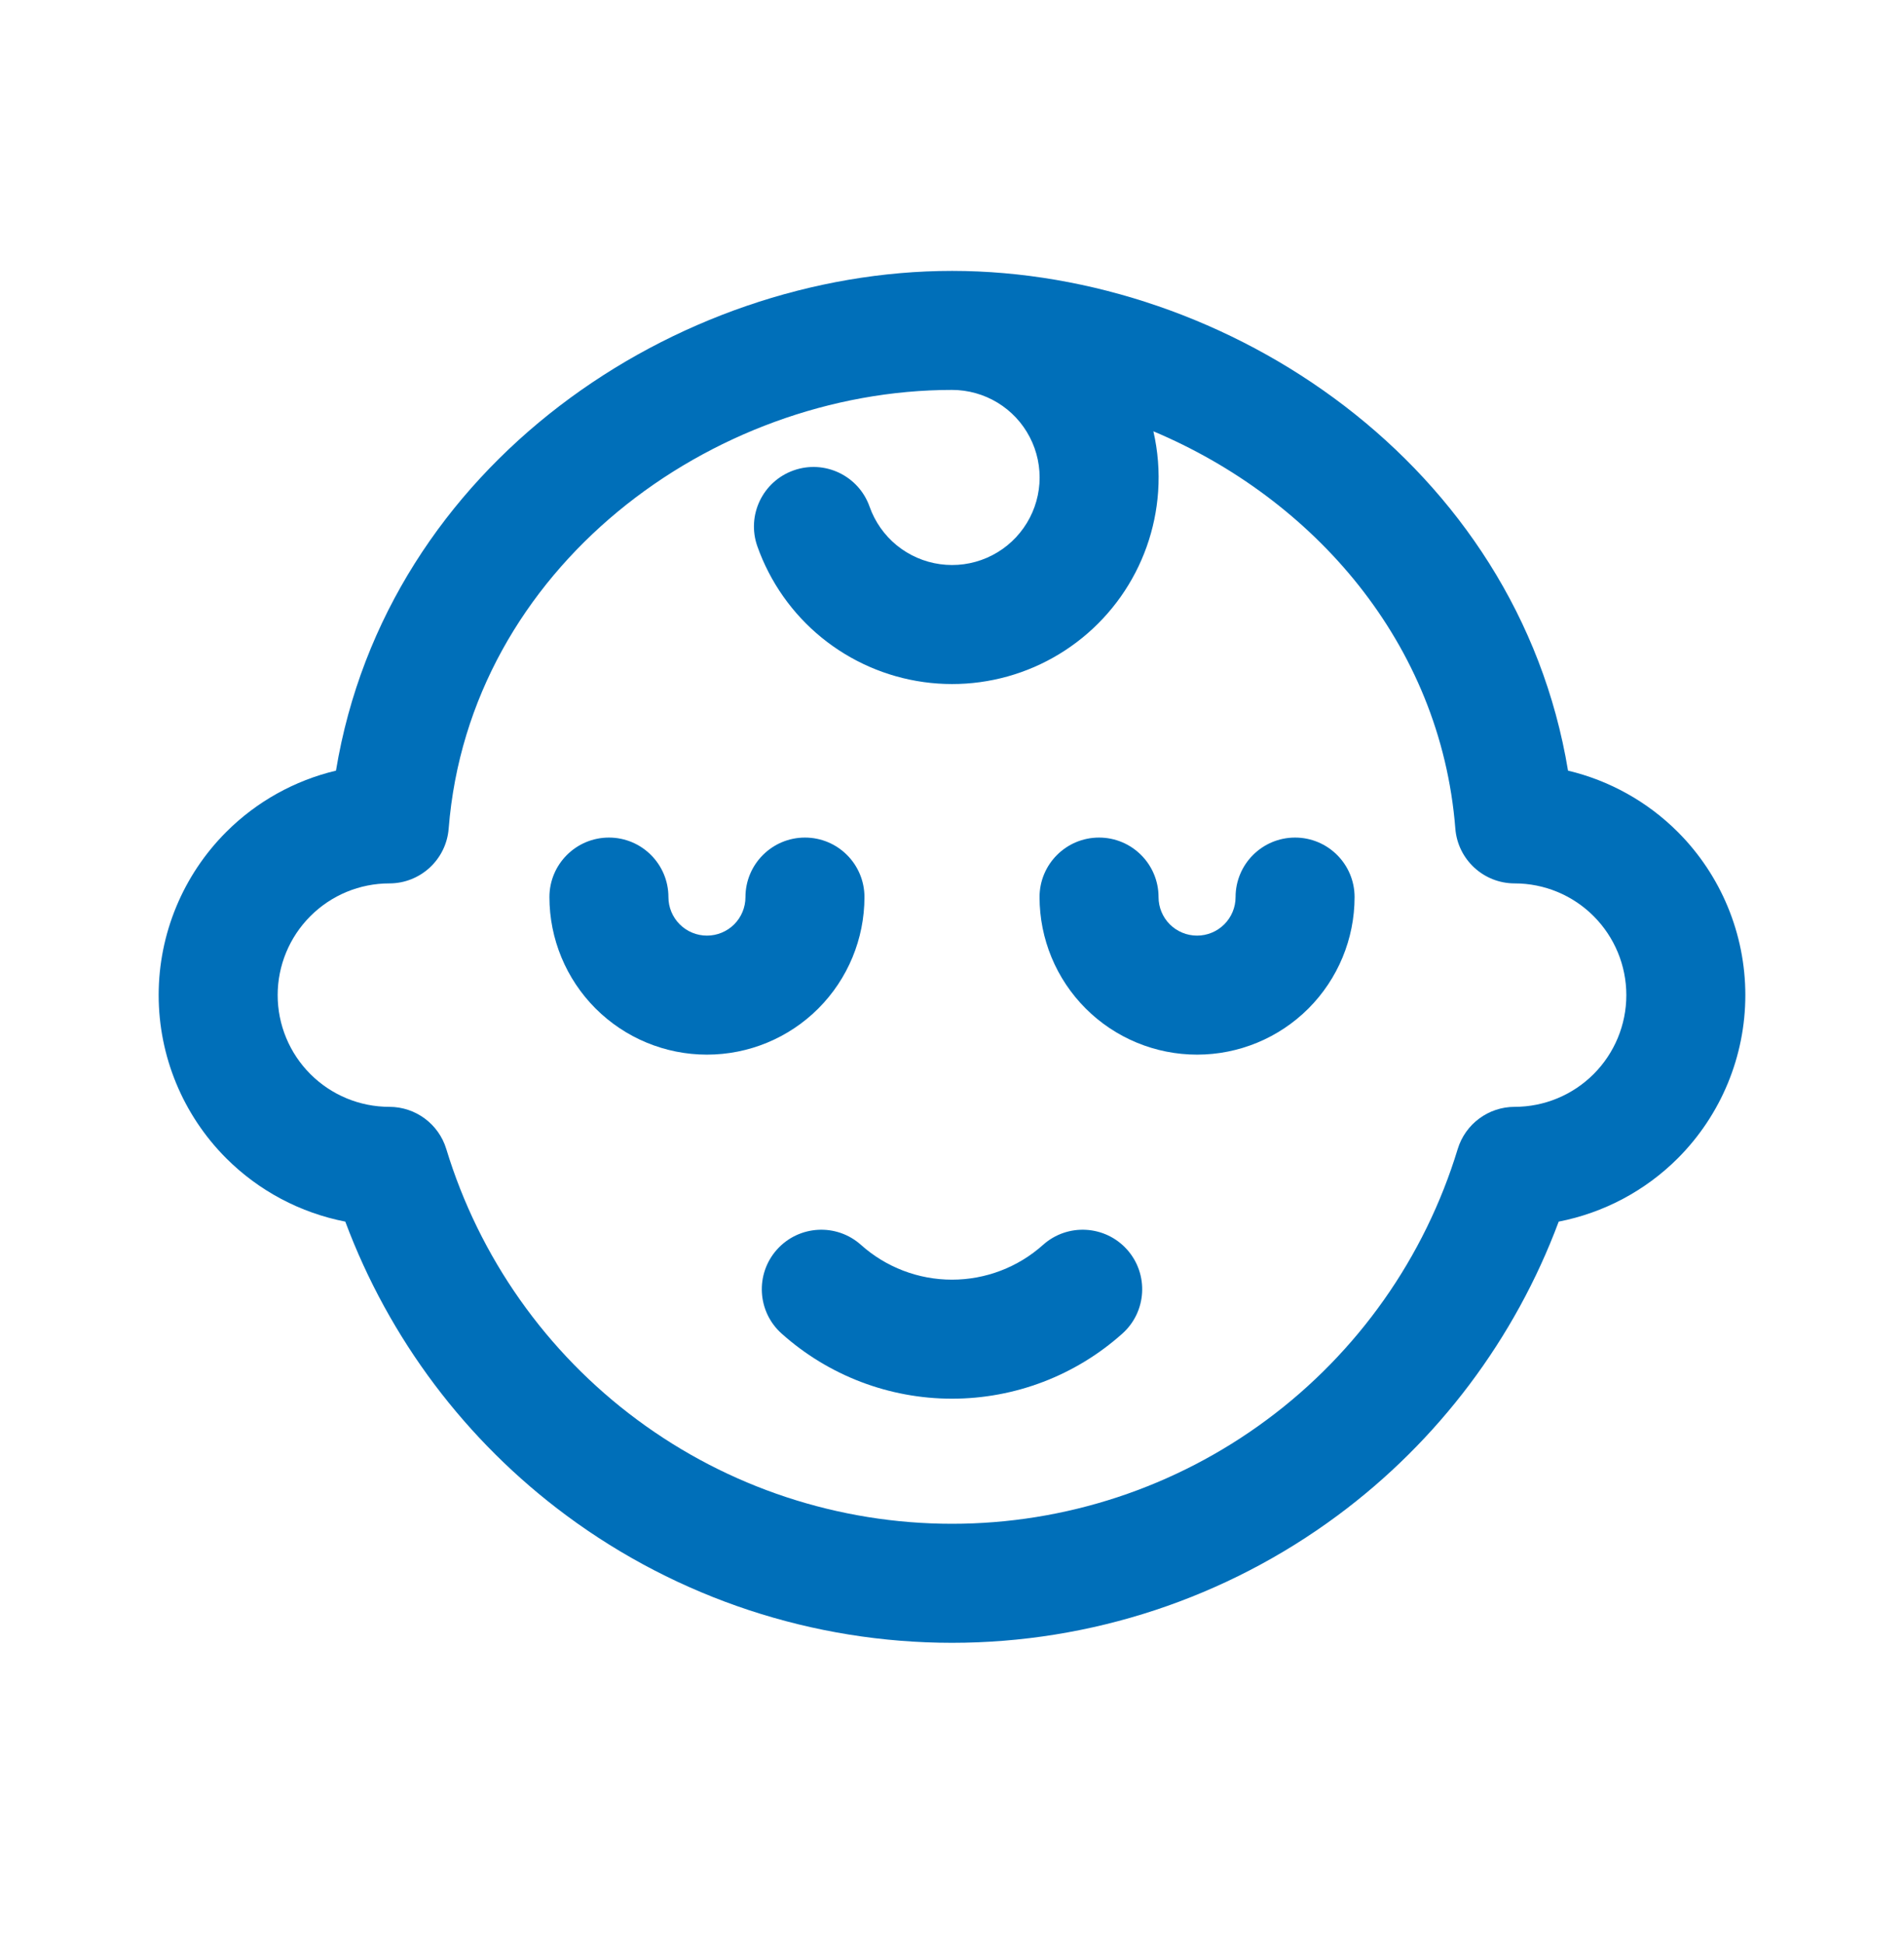 <svg width="48" height="49" viewBox="0 0 48 49" fill="none" xmlns="http://www.w3.org/2000/svg">
<path d="M21.705 31.377C21.088 30.825 20.14 30.878 19.587 31.495C19.035 32.113 19.088 33.061 19.705 33.613C20.886 34.67 22.415 35.254 24 35.254C25.585 35.254 27.114 34.67 28.295 33.613C28.912 33.061 28.965 32.113 28.413 31.495C27.86 30.878 26.912 30.825 26.295 31.377C25.664 31.942 24.847 32.254 24 32.254C23.153 32.254 22.336 31.942 21.705 31.377Z" fill="#006FB9"/>
<path d="M27.707 21.111C28.535 21.111 29.207 21.783 29.207 22.611C29.207 22.869 29.309 23.116 29.491 23.298C29.673 23.48 29.92 23.582 30.178 23.582C30.435 23.582 30.682 23.48 30.864 23.298C31.046 23.116 31.149 22.869 31.149 22.611C31.149 21.783 31.82 21.111 32.649 21.111C33.477 21.111 34.149 21.783 34.149 22.611C34.149 23.664 33.73 24.674 32.986 25.419C32.241 26.164 31.231 26.582 30.178 26.582C29.125 26.582 28.114 26.164 27.37 25.419C26.625 24.674 26.207 23.664 26.207 22.611C26.207 21.783 26.878 21.111 27.707 21.111Z" fill="#006FB9"/>
<path d="M16.851 22.611C16.851 21.783 16.18 21.111 15.351 21.111C14.523 21.111 13.851 21.783 13.851 22.611C13.851 23.664 14.27 24.674 15.014 25.419C15.759 26.164 16.769 26.582 17.822 26.582C18.876 26.582 19.886 26.164 20.63 25.419C21.375 24.674 21.793 23.664 21.793 22.611C21.793 21.783 21.122 21.111 20.293 21.111C19.465 21.111 18.793 21.783 18.793 22.611C18.793 22.869 18.691 23.116 18.509 23.298C18.327 23.48 18.08 23.582 17.822 23.582C17.565 23.582 17.318 23.48 17.136 23.298C16.954 23.116 16.851 22.869 16.851 22.611Z" fill="#006FB9"/>
<path fill-rule="evenodd" clip-rule="evenodd" d="M8.47 19.424C9.746 11.704 17.048 6.829 23.999 6.828L24.01 6.828C30.959 6.833 38.255 11.708 39.53 19.424C40.569 19.671 41.529 20.202 42.297 20.969C43.387 22.06 44 23.539 44 25.082C44 26.624 43.387 28.104 42.297 29.195C41.471 30.02 40.424 30.571 39.295 30.791C38.194 33.74 36.261 36.316 33.719 38.199C30.907 40.282 27.5 41.407 24 41.407C20.5 41.407 17.093 40.282 14.281 38.199C11.739 36.316 9.806 33.74 8.705 30.791C7.576 30.571 6.529 30.02 5.704 29.195C4.613 28.104 4 26.624 4 25.082C4 23.539 4.613 22.06 5.704 20.969C6.471 20.202 7.431 19.671 8.47 19.424ZM25.148 10.149C24.802 9.939 24.406 9.828 24.001 9.828H23.999C17.935 9.829 11.831 14.318 11.311 20.884C11.25 21.664 10.599 22.266 9.816 22.266C9.069 22.266 8.353 22.562 7.825 23.091C7.297 23.619 7 24.335 7 25.082C7 25.829 7.297 26.545 7.825 27.073C8.353 27.601 9.069 27.898 9.816 27.898C10.476 27.898 11.059 28.33 11.251 28.961C12.083 31.694 13.771 34.088 16.067 35.788C18.362 37.489 21.143 38.407 24 38.407C26.857 38.407 29.638 37.489 31.933 35.788C34.229 34.088 35.917 31.694 36.749 28.961C36.941 28.33 37.524 27.898 38.184 27.898C38.931 27.898 39.647 27.601 40.175 27.073C40.703 26.545 41 25.829 41 25.082C41 24.335 40.703 23.619 40.175 23.091C39.647 22.562 38.931 22.266 38.184 22.266C37.401 22.266 36.75 21.664 36.689 20.884C36.318 16.194 33.097 12.563 29.077 10.871C29.191 11.367 29.232 11.879 29.197 12.391C29.131 13.344 28.805 14.26 28.254 15.04C27.703 15.819 26.949 16.432 26.073 16.812C25.197 17.192 24.233 17.323 23.288 17.192C22.342 17.061 21.451 16.672 20.711 16.069C19.971 15.466 19.412 14.67 19.093 13.77C18.817 12.989 19.227 12.132 20.008 11.856C20.789 11.58 21.646 11.989 21.922 12.77C22.057 13.152 22.294 13.489 22.607 13.745C22.921 14 23.299 14.165 23.699 14.22C24.1 14.276 24.508 14.22 24.88 14.059C25.251 13.898 25.571 13.639 25.804 13.308C26.038 12.978 26.176 12.589 26.204 12.186C26.231 11.782 26.148 11.379 25.961 11.02C25.775 10.66 25.494 10.359 25.148 10.149Z" fill="#006FB9"/>
</svg>

